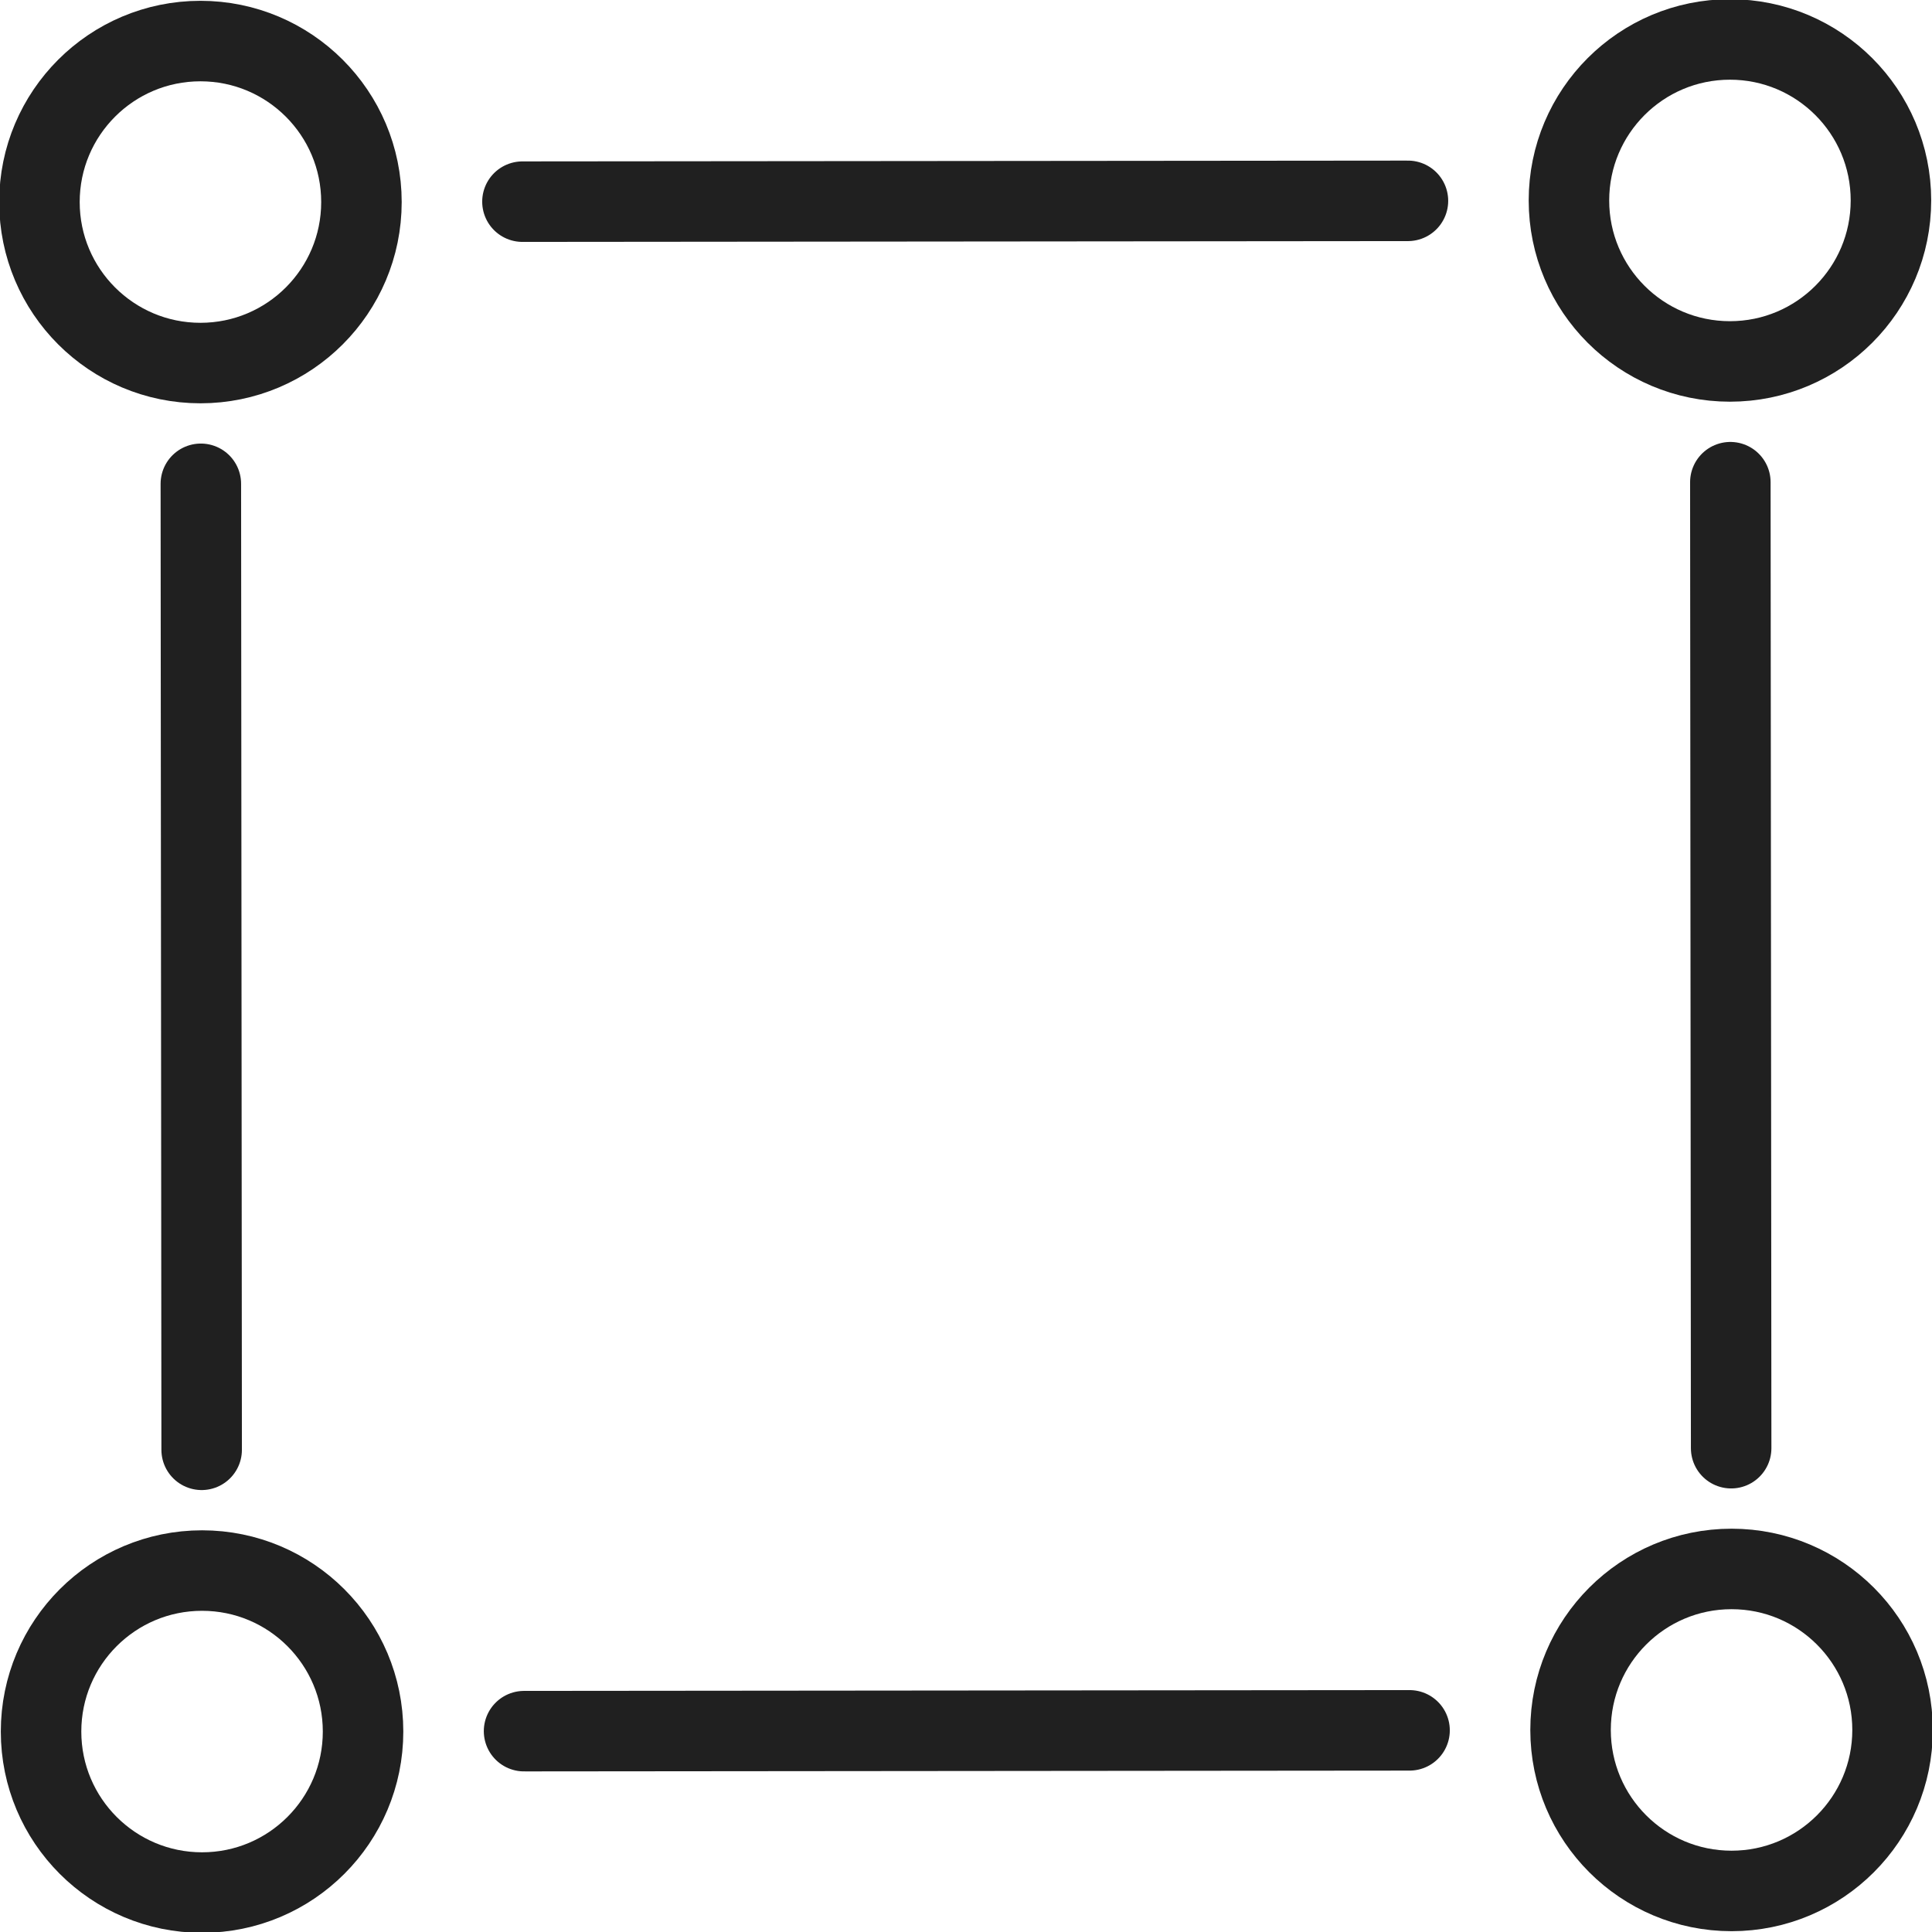 <svg version="1.1" viewBox="0 0 48 48" xmlns="http://www.w3.org/2000/svg" xmlns:xlink="http://www.w3.org/1999/xlink" overflow="hidden"><defs></defs><g id="icons"><line x1="42.99" y1="11.98" x2="43.01" y2="35.98" stroke="#202020" stroke-width="2" stroke-linecap="round" stroke-linejoin="round" fill="none"/><line x1="12.98" y1="5.01" x2="34.98" y2="4.99" stroke="#202020" stroke-width="2" stroke-linecap="round" stroke-linejoin="round" fill="none"/><line x1="5.01" y1="36.02" x2="4.99" y2="12.02" stroke="#202020" stroke-width="2" stroke-linecap="round" stroke-linejoin="round" fill="none"/><line x1="35.02" y1="42.99" x2="13.02" y2="43.01" stroke="#202020" stroke-width="2" stroke-linecap="round" stroke-linejoin="round" fill="none"/><circle cx="42.98" cy="4.98" r="4" stroke="#202020" stroke-width="2" stroke-linecap="round" stroke-miterlimit="10" fill="none"/><circle cx="4.98" cy="5.02" r="4" stroke="#202020" stroke-width="2" stroke-linecap="round" stroke-miterlimit="10" fill="none"/><circle cx="43.02" cy="42.98" r="4" stroke="#202020" stroke-width="2" stroke-linecap="round" stroke-miterlimit="10" fill="none"/><circle cx="5.02" cy="43.02" r="4" stroke="#202020" stroke-width="2" stroke-linecap="round" stroke-miterlimit="10" fill="none"/></g></svg>